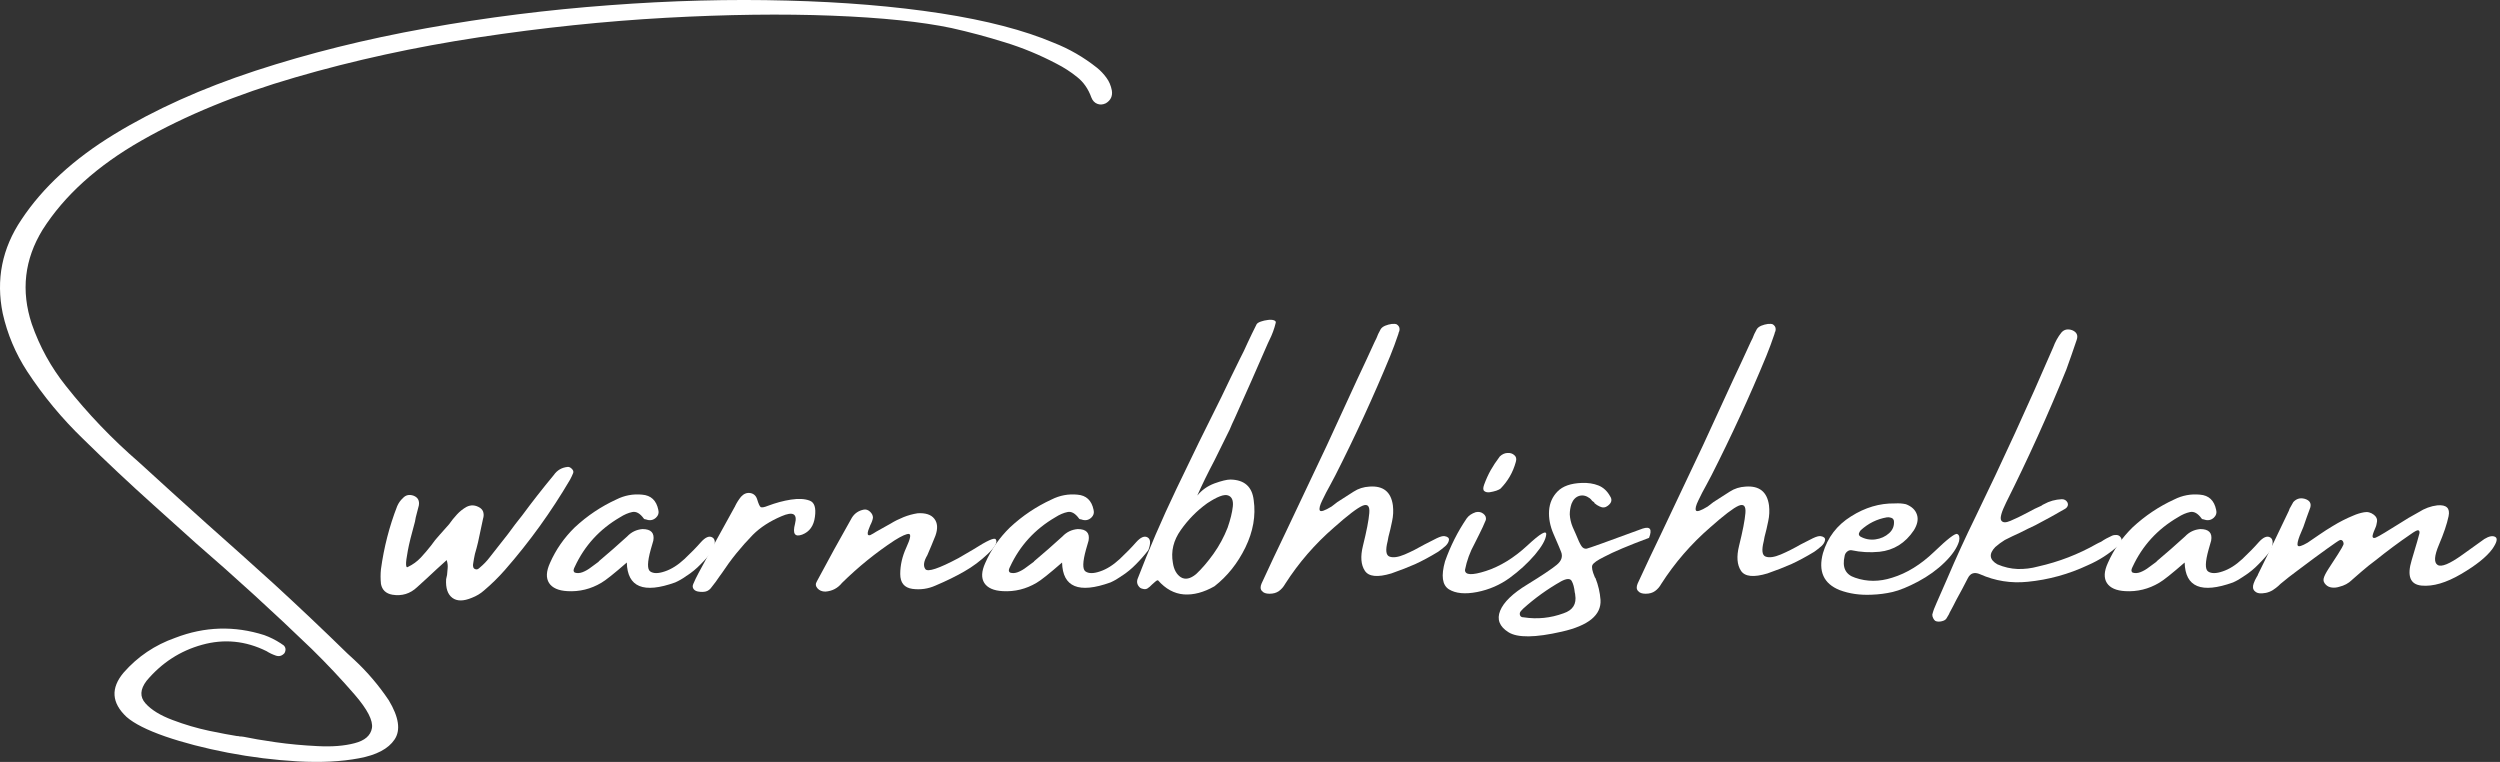 <svg width="105" height="32" viewBox="0 0 105 32" fill="none" xmlns="http://www.w3.org/2000/svg">
<rect x="0" y="0" width="105" height="32" fill="#333333" stroke="none"/>
<path d="M46.08 2.851C46.227 2.971 46.356 3.109 46.47 3.265C46.584 3.418 46.659 3.596 46.698 3.801C46.734 4.035 46.651 4.214 46.446 4.337C46.32 4.398 46.202 4.406 46.089 4.362C45.975 4.319 45.889 4.23 45.837 4.094C45.707 3.732 45.506 3.444 45.236 3.233C44.97 3.017 44.679 2.831 44.367 2.672C43.668 2.305 42.947 2.006 42.206 1.779C41.463 1.547 40.715 1.346 39.964 1.178C38.707 0.914 37.034 0.739 34.944 0.658C32.859 0.577 30.536 0.607 27.975 0.747C25.413 0.889 22.789 1.162 20.105 1.568C17.424 1.974 14.858 2.534 12.405 3.249C9.952 3.96 7.795 4.845 5.939 5.905C4.087 6.961 2.704 8.21 1.789 9.649C1.025 10.896 0.875 12.214 1.334 13.605C1.665 14.559 2.142 15.425 2.763 16.204C3.683 17.37 4.707 18.438 5.834 19.413C6.776 20.274 7.728 21.139 8.693 22.004C9.629 22.832 10.565 23.673 11.503 24.522C12.553 25.486 13.582 26.461 14.59 27.446C14.687 27.537 14.784 27.627 14.882 27.714C15.428 28.221 15.909 28.788 16.328 29.411C16.754 30.12 16.835 30.67 16.571 31.06C16.311 31.45 15.812 31.712 15.077 31.848C14.34 31.988 13.485 32.031 12.51 31.978C11.536 31.923 10.555 31.802 9.57 31.613C8.583 31.422 7.706 31.194 6.938 30.93C6.175 30.664 5.633 30.39 5.314 30.11C4.684 29.519 4.644 28.9 5.192 28.25C5.781 27.578 6.504 27.09 7.361 26.788C8.595 26.313 9.84 26.274 11.097 26.674C11.341 26.762 11.572 26.877 11.795 27.023C11.816 27.034 11.836 27.048 11.852 27.064C11.917 27.096 11.96 27.145 11.982 27.21C12.003 27.275 11.992 27.348 11.95 27.43C11.846 27.547 11.724 27.584 11.584 27.535C11.442 27.486 11.312 27.424 11.194 27.348C10.317 26.914 9.416 26.824 8.49 27.08C7.568 27.334 6.792 27.838 6.158 28.591C5.882 28.953 5.866 29.269 6.11 29.541C6.357 29.818 6.737 30.049 7.247 30.24C7.761 30.435 8.274 30.585 8.79 30.695C9.31 30.802 9.696 30.875 9.952 30.914C10.004 30.914 10.043 30.918 10.065 30.93C10.114 30.93 10.173 30.934 10.244 30.947C10.569 31.016 11.016 31.093 11.584 31.174C12.153 31.255 12.738 31.308 13.339 31.337C13.944 31.369 14.462 31.328 14.89 31.215C15.323 31.105 15.566 30.894 15.621 30.581C15.674 30.266 15.434 29.797 14.898 29.176C14.33 28.52 13.729 27.88 13.095 27.259C11.507 25.728 9.883 24.244 8.222 22.808C7.625 22.272 7.028 21.734 6.426 21.192C5.429 20.298 4.453 19.38 3.494 18.438C2.601 17.577 1.817 16.631 1.139 15.595C0.651 14.844 0.31 14.034 0.115 13.166C-0.177 11.743 0.087 10.427 0.903 9.219C1.797 7.871 3.096 6.677 4.802 5.637C6.508 4.597 8.481 3.71 10.723 2.973C12.969 2.238 15.363 1.641 17.904 1.186C20.442 0.731 23.006 0.41 25.596 0.219C28.189 0.024 30.674 -0.041 33.052 0.024C35.428 0.085 37.58 0.264 39.509 0.56C41.436 0.859 43.018 1.271 44.253 1.795C44.907 2.051 45.516 2.402 46.08 2.851Z" fill="white"/>
<path d="M23.854 19.609C23.913 19.609 23.97 19.64 24.025 19.699C24.077 19.753 24.094 19.81 24.073 19.869C24.035 19.963 23.992 20.054 23.943 20.145C23.151 21.494 22.24 22.759 21.206 23.939C20.94 24.243 20.648 24.53 20.329 24.8C20.183 24.93 20.012 25.033 19.817 25.108C19.464 25.255 19.192 25.255 18.997 25.108C18.802 24.962 18.715 24.702 18.737 24.328C18.753 24.264 18.765 24.203 18.777 24.142C18.788 24.056 18.796 23.961 18.802 23.857C18.812 23.756 18.798 23.644 18.761 23.524C18.615 23.654 18.473 23.782 18.339 23.906C18.057 24.172 17.782 24.424 17.518 24.662C17.226 24.938 16.879 25.043 16.479 24.978C16.209 24.93 16.048 24.779 16 24.523C15.979 24.312 15.979 24.107 16 23.906C16.125 22.992 16.351 22.109 16.682 21.258C16.741 21.124 16.82 21.012 16.917 20.925C17.035 20.791 17.188 20.755 17.372 20.82C17.551 20.891 17.624 21.027 17.592 21.226C17.553 21.388 17.51 21.557 17.462 21.729C17.45 21.79 17.439 21.849 17.429 21.908C17.283 22.434 17.181 22.84 17.129 23.126C17.074 23.415 17.049 23.61 17.055 23.711C17.06 23.815 17.088 23.847 17.137 23.809C17.342 23.711 17.52 23.581 17.673 23.419C17.823 23.256 17.967 23.09 18.103 22.915C18.211 22.759 18.333 22.607 18.469 22.46C18.603 22.314 18.733 22.168 18.859 22.022C18.96 21.875 19.072 21.738 19.192 21.608C19.305 21.484 19.437 21.378 19.59 21.291C19.779 21.193 19.971 21.207 20.166 21.331C20.248 21.392 20.292 21.461 20.305 21.543C20.321 21.62 20.315 21.701 20.288 21.786C20.217 22.111 20.146 22.442 20.077 22.777C20.038 22.94 19.996 23.102 19.947 23.265C19.919 23.394 19.894 23.529 19.874 23.663C19.862 23.711 19.862 23.76 19.874 23.809C19.884 23.857 19.915 23.89 19.963 23.906C20 23.918 20.032 23.918 20.061 23.906C20.093 23.89 20.122 23.87 20.15 23.841C20.306 23.711 20.445 23.569 20.564 23.411C20.824 23.082 21.08 22.753 21.336 22.428C21.531 22.158 21.73 21.896 21.937 21.64C22.36 21.067 22.798 20.507 23.253 19.959C23.399 19.747 23.598 19.632 23.854 19.609Z" fill="white"/>
<path d="M29.916 22.57C30.046 22.641 30.056 22.82 29.948 23.106C29.786 23.318 29.611 23.517 29.428 23.699C29.25 23.884 29.051 24.047 28.836 24.187C28.819 24.187 28.811 24.193 28.811 24.203C28.665 24.306 28.513 24.394 28.356 24.463C27.028 24.94 26.352 24.662 26.326 23.626C25.79 24.093 25.432 24.378 25.254 24.479C24.815 24.739 24.34 24.857 23.832 24.828C23.454 24.808 23.197 24.694 23.061 24.487C22.927 24.276 22.939 23.996 23.101 23.642C23.345 23.086 23.692 22.587 24.141 22.148C24.665 21.661 25.247 21.271 25.887 20.978C26.228 20.806 26.588 20.739 26.967 20.775C27.341 20.804 27.569 21.017 27.65 21.417C27.682 21.543 27.65 21.651 27.552 21.742C27.432 21.852 27.292 21.876 27.13 21.815C27.118 21.815 27.101 21.813 27.081 21.807C27.065 21.803 27.051 21.795 27.041 21.782C26.882 21.561 26.72 21.47 26.553 21.506C26.391 21.539 26.22 21.612 26.041 21.726C25.184 22.225 24.551 22.918 24.141 23.805C24.119 23.843 24.102 23.886 24.092 23.935C24.086 23.984 24.102 24.022 24.141 24.049C24.238 24.081 24.346 24.077 24.466 24.032C24.59 23.984 24.711 23.915 24.831 23.821C24.955 23.73 25.059 23.655 25.14 23.594C25.15 23.578 25.156 23.569 25.156 23.569C25.562 23.228 25.956 22.883 26.342 22.53C26.515 22.347 26.728 22.243 26.984 22.221C27.345 22.221 27.497 22.384 27.439 22.708C27.406 22.834 27.369 22.956 27.333 23.074C27.187 23.6 27.179 23.909 27.309 24C27.443 24.093 27.646 24.093 27.918 24C28.194 23.909 28.47 23.736 28.746 23.48C29.022 23.22 29.252 22.985 29.437 22.773C29.625 22.562 29.786 22.495 29.916 22.57Z" fill="white"/>
<path d="M34.227 21.706C34.178 22.086 34 22.336 33.691 22.454C33.382 22.567 33.281 22.417 33.391 21.999C33.498 21.577 33.309 21.471 32.822 21.682C32.335 21.889 31.933 22.149 31.62 22.462C31.132 22.962 30.698 23.497 30.32 24.07C30.282 24.119 30.251 24.16 30.231 24.192C30.123 24.355 30.012 24.507 29.898 24.647C29.829 24.75 29.744 24.815 29.646 24.842C29.549 24.864 29.451 24.866 29.354 24.85C29.256 24.84 29.183 24.805 29.134 24.744C29.086 24.679 29.081 24.606 29.118 24.525C29.179 24.379 29.252 24.229 29.337 24.07C29.837 23.144 30.34 22.218 30.856 21.292C30.866 21.282 30.872 21.272 30.872 21.26C30.942 21.114 31.027 20.982 31.124 20.862C31.238 20.738 31.364 20.687 31.506 20.707C31.652 20.73 31.75 20.817 31.799 20.967C31.857 21.162 31.908 21.274 31.953 21.3C32.002 21.323 32.101 21.305 32.253 21.244C32.582 21.12 32.905 21.032 33.22 20.984C33.539 20.935 33.799 20.949 34 21.024C34.205 21.095 34.28 21.323 34.227 21.706Z" fill="white"/>
<path d="M41.822 22.654C41.907 22.767 41.798 22.97 41.489 23.263C41.181 23.555 40.85 23.803 40.498 24.002C40.151 24.203 39.747 24.4 39.288 24.595C38.983 24.731 38.663 24.778 38.321 24.733C37.98 24.684 37.81 24.477 37.81 24.108C37.81 23.74 37.893 23.372 38.062 23.003C38.234 22.629 38.273 22.438 38.175 22.426C38.078 22.416 37.877 22.505 37.574 22.694C36.782 23.214 36.047 23.811 35.365 24.481C35.186 24.704 34.955 24.826 34.666 24.847C34.526 24.847 34.414 24.802 34.333 24.709C34.252 24.617 34.244 24.52 34.309 24.416C34.792 23.512 35.28 22.621 35.779 21.744C35.893 21.561 36.059 21.447 36.283 21.403C36.374 21.386 36.461 21.417 36.543 21.492C36.624 21.569 36.664 21.652 36.664 21.744C36.652 21.831 36.616 21.937 36.551 22.061C36.522 22.132 36.496 22.203 36.469 22.272C36.447 22.337 36.439 22.392 36.445 22.434C36.455 22.479 36.49 22.491 36.551 22.475C36.636 22.432 36.721 22.384 36.803 22.329C37.014 22.211 37.217 22.097 37.412 21.988C37.578 21.886 37.757 21.797 37.948 21.72C38.137 21.644 38.334 21.59 38.541 21.557C38.87 21.537 39.103 21.612 39.239 21.784C39.379 21.959 39.396 22.197 39.288 22.499C39.178 22.775 39.065 23.049 38.947 23.32C38.795 23.575 38.768 23.77 38.866 23.904C38.967 24.034 39.43 23.88 40.255 23.441L40.88 23.076C41.465 22.702 41.778 22.562 41.822 22.654Z" fill="white"/>
<path d="M48.197 22.57C48.327 22.641 48.337 22.82 48.23 23.106C48.067 23.318 47.892 23.517 47.71 23.699C47.531 23.884 47.332 24.047 47.117 24.187C47.101 24.187 47.093 24.193 47.093 24.203C46.946 24.306 46.794 24.394 46.638 24.463C45.31 24.94 44.633 24.662 44.607 23.626C44.071 24.093 43.714 24.378 43.535 24.479C43.096 24.739 42.621 24.857 42.113 24.828C41.736 24.808 41.478 24.694 41.342 24.487C41.208 24.276 41.22 23.996 41.382 23.642C41.626 23.086 41.973 22.587 42.422 22.148C42.946 21.661 43.529 21.271 44.168 20.978C44.51 20.806 44.869 20.739 45.249 20.775C45.622 20.804 45.85 21.017 45.931 21.417C45.963 21.543 45.931 21.651 45.834 21.742C45.714 21.852 45.574 21.876 45.411 21.815C45.399 21.815 45.383 21.813 45.362 21.807C45.346 21.803 45.332 21.795 45.322 21.782C45.163 21.561 45.001 21.47 44.834 21.506C44.672 21.539 44.501 21.612 44.323 21.726C43.466 22.225 42.832 22.918 42.422 23.805C42.4 23.843 42.383 23.886 42.373 23.935C42.367 23.984 42.383 24.022 42.422 24.049C42.52 24.081 42.627 24.077 42.747 24.032C42.871 23.984 42.993 23.915 43.112 23.821C43.236 23.73 43.34 23.655 43.421 23.594C43.431 23.578 43.437 23.569 43.437 23.569C43.843 23.228 44.237 22.883 44.623 22.53C44.796 22.347 45.009 22.243 45.265 22.221C45.626 22.221 45.779 22.384 45.72 22.708C45.687 22.834 45.651 22.956 45.614 23.074C45.468 23.6 45.46 23.909 45.59 24C45.724 24.093 45.927 24.093 46.199 24C46.475 23.909 46.751 23.736 47.028 23.48C47.304 23.22 47.533 22.985 47.718 22.773C47.907 22.562 48.067 22.495 48.197 22.57Z" fill="white"/>
<path d="M52.778 13.618C52.804 13.576 52.863 13.537 52.957 13.505C53.048 13.472 53.144 13.452 53.241 13.44C53.339 13.424 53.422 13.428 53.493 13.448C53.562 13.47 53.592 13.505 53.582 13.553C53.521 13.809 53.43 14.057 53.306 14.301C53.294 14.333 53.276 14.374 53.249 14.422C52.788 15.485 52.323 16.538 51.852 17.582C51.775 17.741 51.708 17.891 51.649 18.037C51.474 18.394 51.261 18.829 51.007 19.337C50.725 19.873 50.483 20.366 50.285 20.815C50.473 20.583 50.715 20.413 51.007 20.303C51.304 20.196 51.529 20.141 51.681 20.141C52.266 20.153 52.591 20.441 52.656 21.01C52.748 21.66 52.632 22.322 52.307 22.992C51.982 23.658 51.547 24.202 51.007 24.624C50.557 24.88 50.13 24.994 49.724 24.965C49.318 24.933 48.954 24.736 48.636 24.372C48.597 24.372 48.559 24.393 48.522 24.429C48.479 24.462 48.433 24.503 48.384 24.551C48.319 24.622 48.252 24.679 48.181 24.722C48.132 24.744 48.081 24.75 48.026 24.738C47.968 24.728 47.921 24.712 47.888 24.689C47.771 24.588 47.732 24.466 47.775 24.324C48.242 23.105 48.786 21.838 49.415 20.523C50.043 19.207 50.67 17.923 51.3 16.672C51.564 16.116 51.828 15.574 52.088 15.048C52.195 14.843 52.299 14.63 52.396 14.406C52.514 14.152 52.642 13.89 52.778 13.618ZM50.699 21.14C50.27 21.448 49.903 21.822 49.594 22.261C49.285 22.695 49.174 23.154 49.261 23.642C49.304 23.924 49.415 24.125 49.594 24.243C49.777 24.356 49.992 24.314 50.236 24.113C50.479 23.885 50.723 23.601 50.967 23.26C51.21 22.919 51.407 22.553 51.56 22.163C51.678 21.822 51.751 21.526 51.779 21.27C51.805 21.016 51.738 20.862 51.576 20.807C51.413 20.748 51.121 20.86 50.699 21.14Z" fill="white"/>
<path d="M60.71 22.931C60.612 23.018 60.509 23.099 60.401 23.175C60.044 23.392 59.721 23.564 59.435 23.695C59.153 23.82 58.819 23.95 58.436 24.084C57.855 24.259 57.485 24.22 57.323 23.971C57.16 23.723 57.132 23.376 57.242 22.931C57.398 22.303 57.487 21.843 57.51 21.55C57.536 21.254 57.441 21.15 57.225 21.241C57.008 21.335 56.61 21.637 56.032 22.151C55.229 22.846 54.545 23.636 53.977 24.523C53.907 24.649 53.82 24.748 53.717 24.823C53.609 24.901 53.477 24.937 53.319 24.937C53.172 24.937 53.067 24.901 53.002 24.823C52.933 24.748 52.927 24.643 52.986 24.507C53.316 23.788 53.652 23.075 53.993 22.37C54.578 21.142 55.156 19.918 55.731 18.699C56.153 17.785 56.572 16.872 56.99 15.962C57.244 15.426 57.493 14.89 57.737 14.354C57.758 14.311 57.782 14.262 57.81 14.207C57.831 14.149 57.855 14.09 57.883 14.029C57.916 13.97 57.95 13.903 57.989 13.826C58.026 13.767 58.089 13.718 58.176 13.68C58.267 13.643 58.358 13.619 58.452 13.606C58.543 13.596 58.614 13.602 58.663 13.623C58.732 13.671 58.771 13.726 58.777 13.785C58.787 13.84 58.779 13.897 58.752 13.956C58.74 13.968 58.736 13.986 58.736 14.012C58.627 14.337 58.511 14.652 58.387 14.955C57.688 16.65 56.921 18.317 56.088 19.958C56.027 20.072 55.958 20.206 55.877 20.356C55.751 20.579 55.638 20.799 55.536 21.014C55.432 21.225 55.398 21.367 55.43 21.436C55.467 21.508 55.633 21.453 55.926 21.274C56.011 21.209 56.092 21.148 56.169 21.087C56.401 20.937 56.629 20.791 56.852 20.649C57.051 20.519 57.274 20.45 57.518 20.437C58.097 20.395 58.423 20.657 58.501 21.225C58.527 21.449 58.517 21.67 58.468 21.891C58.423 22.115 58.373 22.334 58.314 22.549C58.302 22.61 58.291 22.669 58.281 22.728C58.184 23.108 58.21 23.325 58.363 23.378C58.513 23.433 58.724 23.402 58.996 23.288C59.272 23.171 59.55 23.028 59.833 22.866C60.028 22.765 60.198 22.677 60.344 22.606C60.491 22.537 60.598 22.507 60.669 22.517C60.803 22.539 60.866 22.594 60.856 22.679C60.844 22.767 60.795 22.85 60.71 22.931Z" fill="white"/>
<path d="M64.461 23.306C64.162 23.653 63.811 23.976 63.405 24.273C63.003 24.565 62.548 24.764 62.04 24.865C61.531 24.963 61.137 24.926 60.855 24.752C60.574 24.573 60.52 24.181 60.692 23.574C60.916 22.94 61.216 22.339 61.602 21.771C61.687 21.653 61.815 21.566 61.984 21.511C62.107 21.484 62.213 21.507 62.3 21.576C62.392 21.647 62.426 21.734 62.406 21.836C62.325 22.037 62.231 22.238 62.13 22.437C62.032 22.632 61.967 22.762 61.935 22.827C61.74 23.18 61.604 23.55 61.529 23.939C61.529 24.157 61.823 24.171 62.414 23.98C63.009 23.785 63.586 23.432 64.144 22.916C64.701 22.396 64.967 22.246 64.94 22.461C64.918 22.672 64.757 22.955 64.461 23.306ZM63.015 20.528C62.987 20.55 62.93 20.577 62.845 20.609C62.757 20.638 62.666 20.658 62.568 20.674C62.471 20.686 62.394 20.67 62.341 20.625C62.286 20.583 62.284 20.494 62.333 20.357C62.418 20.126 62.511 19.923 62.609 19.748C62.706 19.576 62.832 19.383 62.991 19.172C63.088 19.08 63.194 19.031 63.307 19.025C63.425 19.015 63.523 19.046 63.6 19.115C63.681 19.18 63.702 19.275 63.665 19.399C63.545 19.838 63.328 20.215 63.015 20.528Z" fill="white"/>
<path d="M69.26 22.59C68.387 22.915 67.76 23.181 67.376 23.386C67.088 23.528 66.923 23.644 66.88 23.735C66.842 23.822 66.874 23.987 66.978 24.23C66.978 24.243 66.988 24.259 67.01 24.279C67.128 24.578 67.199 24.884 67.222 25.197C67.258 25.831 66.718 26.275 65.597 26.529C64.482 26.785 63.735 26.793 63.355 26.553C62.978 26.316 62.86 26.015 63.006 25.652C63.152 25.291 63.534 24.921 64.151 24.547C64.765 24.17 65.173 23.895 65.378 23.727C65.583 23.56 65.646 23.376 65.565 23.175C65.536 23.099 65.508 23.026 65.475 22.955C65.398 22.783 65.323 22.606 65.248 22.427C65.102 22.092 65.041 21.765 65.061 21.445C65.084 21.126 65.203 20.858 65.418 20.64C65.634 20.419 65.973 20.299 66.434 20.283C66.694 20.273 66.925 20.307 67.132 20.389C67.337 20.47 67.5 20.62 67.62 20.835C67.721 20.982 67.693 21.118 67.53 21.241C67.427 21.323 67.313 21.335 67.189 21.274C67.112 21.241 67.037 21.193 66.962 21.128C66.962 21.111 66.962 21.103 66.962 21.103C66.929 21.083 66.899 21.061 66.872 21.038C66.84 20.99 66.803 20.953 66.767 20.925C66.621 20.817 66.474 20.785 66.328 20.827C66.182 20.872 66.072 20.982 66.003 21.16C65.955 21.306 65.93 21.457 65.93 21.607C65.94 21.786 65.981 21.962 66.052 22.135C66.101 22.238 66.143 22.336 66.182 22.427C66.279 22.671 66.357 22.84 66.418 22.931C66.477 23.018 66.55 23.057 66.637 23.045C66.722 23.028 67.508 22.748 68.992 22.2C69.311 22.098 69.4 22.228 69.26 22.59ZM65.67 25.758C66.06 25.628 66.223 25.368 66.158 24.978C66.158 24.951 66.152 24.921 66.141 24.888C66.119 24.677 66.076 24.515 66.011 24.401C65.947 24.287 65.796 24.293 65.565 24.417C64.992 24.742 64.46 25.124 63.973 25.563C63.94 25.601 63.908 25.636 63.875 25.668C63.875 25.668 63.871 25.676 63.859 25.692C63.827 25.737 63.822 25.788 63.843 25.847C63.865 25.902 63.916 25.928 63.997 25.928C64.566 26.015 65.124 25.959 65.67 25.758Z" fill="white"/>
<path d="M76.507 22.931C76.409 23.018 76.306 23.099 76.198 23.175C75.841 23.392 75.518 23.564 75.232 23.695C74.949 23.82 74.616 23.95 74.233 24.084C73.652 24.259 73.282 24.22 73.12 23.971C72.957 23.723 72.929 23.376 73.039 22.931C73.195 22.303 73.284 21.843 73.307 21.55C73.333 21.254 73.238 21.15 73.022 21.241C72.805 21.335 72.407 21.637 71.828 22.151C71.026 22.846 70.342 23.636 69.773 24.523C69.704 24.649 69.617 24.748 69.513 24.823C69.406 24.901 69.274 24.937 69.115 24.937C68.969 24.937 68.864 24.901 68.799 24.823C68.73 24.748 68.724 24.643 68.782 24.507C69.113 23.788 69.448 23.075 69.79 22.37C70.374 21.142 70.953 19.918 71.528 18.699C71.95 17.785 72.368 16.872 72.787 15.962C73.041 15.426 73.29 14.89 73.534 14.354C73.554 14.311 73.579 14.262 73.607 14.207C73.627 14.149 73.652 14.09 73.68 14.029C73.713 13.97 73.747 13.903 73.786 13.826C73.822 13.767 73.885 13.718 73.973 13.68C74.064 13.643 74.155 13.619 74.249 13.606C74.34 13.596 74.411 13.602 74.46 13.623C74.529 13.671 74.568 13.726 74.574 13.785C74.584 13.84 74.576 13.897 74.549 13.956C74.537 13.968 74.533 13.986 74.533 14.012C74.424 14.337 74.308 14.652 74.184 14.955C73.485 16.65 72.718 18.317 71.885 19.958C71.824 20.072 71.755 20.206 71.674 20.356C71.548 20.579 71.434 20.799 71.333 21.014C71.229 21.225 71.195 21.367 71.227 21.436C71.264 21.508 71.43 21.453 71.723 21.274C71.808 21.209 71.889 21.148 71.966 21.087C72.198 20.937 72.425 20.791 72.649 20.649C72.848 20.519 73.071 20.45 73.315 20.437C73.894 20.395 74.22 20.657 74.298 21.225C74.324 21.449 74.314 21.67 74.265 21.891C74.22 22.115 74.17 22.334 74.111 22.549C74.099 22.61 74.088 22.669 74.078 22.728C73.981 23.108 74.007 23.325 74.159 23.378C74.31 23.433 74.521 23.402 74.793 23.288C75.069 23.171 75.347 23.028 75.63 22.866C75.825 22.765 75.995 22.677 76.141 22.606C76.288 22.537 76.395 22.507 76.466 22.517C76.6 22.539 76.663 22.594 76.653 22.679C76.641 22.767 76.592 22.85 76.507 22.931Z" fill="white"/>
<path d="M81.681 23.614C81.361 23.928 80.987 24.198 80.56 24.426C80.138 24.649 79.781 24.795 79.488 24.864C79.2 24.93 78.905 24.968 78.603 24.978C78.115 25 77.669 24.936 77.263 24.783C76.593 24.513 76.359 23.995 76.564 23.232C76.759 22.572 77.151 22.058 77.742 21.689C78.331 21.315 78.944 21.134 79.578 21.144C79.578 21.144 79.582 21.144 79.594 21.144C79.75 21.134 79.903 21.144 80.049 21.177C80.292 21.27 80.447 21.416 80.512 21.616C80.577 21.81 80.532 22.03 80.382 22.273C80.024 22.809 79.541 23.11 78.936 23.175C78.534 23.214 78.144 23.191 77.766 23.11C77.695 23.1 77.63 23.122 77.571 23.175C77.516 23.224 77.484 23.285 77.474 23.354C77.364 23.831 77.51 24.134 77.912 24.263C78.41 24.438 78.93 24.438 79.472 24.263C80.089 24.075 80.676 23.711 81.235 23.175C81.791 22.639 82.114 22.391 82.201 22.428C82.286 22.46 82.315 22.562 82.282 22.728C82.201 23.004 82 23.301 81.681 23.614ZM78.148 22.273C78.115 22.312 78.091 22.355 78.075 22.403C78.063 22.452 78.083 22.497 78.132 22.533C78.327 22.643 78.538 22.684 78.765 22.655C78.993 22.623 79.184 22.537 79.342 22.395C79.498 22.255 79.565 22.082 79.545 21.875C79.529 21.806 79.488 21.762 79.423 21.745C79.362 21.725 79.303 21.719 79.245 21.729C78.832 21.8 78.467 21.981 78.148 22.273Z" fill="white"/>
<path d="M89.067 22.566C89.11 22.627 89.12 22.688 89.1 22.753C89.078 22.814 89.035 22.867 88.97 22.916C88.59 23.257 88.166 23.531 87.695 23.736C86.887 24.116 86.042 24.349 85.161 24.435C84.462 24.506 83.796 24.4 83.162 24.118C82.929 24.016 82.758 24.069 82.651 24.28C82.494 24.589 82.332 24.895 82.163 25.198C82.078 25.373 81.985 25.547 81.887 25.726C81.877 25.748 81.867 25.773 81.855 25.799C81.818 25.864 81.782 25.925 81.749 25.978C81.713 26.033 81.648 26.071 81.554 26.092C81.512 26.104 81.465 26.108 81.416 26.108C81.367 26.108 81.323 26.098 81.278 26.075C81.246 26.049 81.219 26.014 81.197 25.97C81.171 25.921 81.156 25.87 81.156 25.815C81.195 25.659 81.252 25.503 81.327 25.344C81.479 24.993 81.631 24.646 81.782 24.305C82.155 23.427 82.551 22.564 82.968 21.714C84.109 19.364 85.197 16.99 86.233 14.59C86.318 14.359 86.432 14.152 86.574 13.973C86.688 13.839 86.838 13.802 87.029 13.867C87.228 13.948 87.291 14.091 87.216 14.29C87.08 14.696 86.935 15.108 86.785 15.524C86.016 17.421 85.173 19.281 84.259 21.104C84.064 21.5 83.993 21.75 84.048 21.852C84.107 21.955 84.237 21.963 84.438 21.876C84.643 21.791 84.885 21.673 85.161 21.527C85.35 21.419 85.542 21.324 85.737 21.242C85.774 21.21 85.81 21.19 85.843 21.177C86.074 21.047 86.326 20.979 86.598 20.966C86.706 20.966 86.785 21.013 86.834 21.104C86.86 21.165 86.86 21.218 86.834 21.267C86.811 21.311 86.781 21.344 86.745 21.364C86.326 21.608 85.904 21.841 85.477 22.063C85.276 22.156 85.065 22.258 84.844 22.372C84.627 22.469 84.413 22.573 84.202 22.68C84.06 22.767 83.928 22.865 83.804 22.973C83.522 23.265 83.552 23.509 83.894 23.704C84.174 23.823 84.458 23.888 84.746 23.898C85.033 23.905 85.317 23.87 85.599 23.793C86.47 23.598 87.291 23.281 88.06 22.843C88.119 22.81 88.182 22.782 88.247 22.753C88.387 22.656 88.54 22.573 88.702 22.501C88.761 22.475 88.826 22.465 88.897 22.469C88.972 22.475 89.029 22.508 89.067 22.566Z" fill="white"/>
<path d="M95.346 22.57C95.475 22.641 95.486 22.82 95.378 23.106C95.216 23.318 95.041 23.517 94.858 23.699C94.68 23.884 94.481 24.047 94.265 24.187C94.249 24.187 94.241 24.193 94.241 24.203C94.095 24.306 93.942 24.394 93.786 24.463C92.458 24.94 91.782 24.662 91.755 23.626C91.219 24.093 90.862 24.378 90.683 24.479C90.245 24.739 89.769 24.857 89.262 24.828C88.884 24.808 88.626 24.694 88.49 24.487C88.356 24.276 88.368 23.996 88.531 23.642C88.775 23.086 89.122 22.587 89.57 22.148C90.094 21.661 90.677 21.271 91.317 20.978C91.658 20.806 92.017 20.739 92.397 20.775C92.771 20.804 92.998 21.017 93.079 21.417C93.112 21.543 93.079 21.651 92.982 21.742C92.862 21.852 92.722 21.876 92.559 21.815C92.547 21.815 92.531 21.813 92.511 21.807C92.495 21.803 92.48 21.795 92.47 21.782C92.312 21.561 92.149 21.47 91.983 21.506C91.82 21.539 91.65 21.612 91.471 21.726C90.614 22.225 89.981 22.918 89.57 23.805C89.548 23.843 89.532 23.886 89.522 23.935C89.516 23.984 89.532 24.022 89.57 24.049C89.668 24.081 89.776 24.077 89.895 24.032C90.019 23.984 90.141 23.915 90.261 23.821C90.385 23.73 90.488 23.655 90.57 23.594C90.58 23.578 90.586 23.569 90.586 23.569C90.992 23.228 91.386 22.883 91.772 22.53C91.944 22.347 92.157 22.243 92.413 22.221C92.775 22.221 92.927 22.384 92.868 22.708C92.836 22.834 92.799 22.956 92.763 23.074C92.616 23.6 92.608 23.909 92.738 24C92.872 24.093 93.075 24.093 93.347 24C93.624 23.909 93.9 23.736 94.176 23.48C94.452 23.22 94.681 22.985 94.866 22.773C95.055 22.562 95.216 22.495 95.346 22.57Z" fill="white"/>
<path d="M104.344 22.638C104.538 22.52 104.689 22.49 104.798 22.549C104.912 22.609 104.871 22.78 104.677 23.06C104.433 23.391 103.996 23.741 103.369 24.108C102.739 24.478 102.185 24.64 101.704 24.595C101.227 24.547 101.088 24.193 101.289 23.531C101.488 22.865 101.598 22.492 101.614 22.41C101.631 22.329 101.614 22.285 101.566 22.272C101.521 22.262 101.413 22.319 101.241 22.443C100.741 22.784 100.258 23.145 99.787 23.523C99.58 23.675 99.377 23.838 99.178 24.011C99.058 24.12 98.93 24.23 98.796 24.344C98.796 24.344 98.79 24.35 98.78 24.36C98.633 24.502 98.457 24.595 98.252 24.644C98.154 24.677 98.051 24.689 97.943 24.677C97.84 24.666 97.752 24.626 97.683 24.555C97.602 24.474 97.571 24.388 97.594 24.295C97.614 24.203 97.683 24.067 97.797 23.889C97.915 23.706 98.044 23.505 98.187 23.288C98.327 23.066 98.406 22.93 98.422 22.881C98.439 22.833 98.43 22.782 98.398 22.727C98.359 22.678 98.317 22.666 98.268 22.687C98.223 22.703 98.049 22.823 97.74 23.044C97.435 23.261 97.021 23.568 96.497 23.962C96.254 24.14 96.014 24.327 95.782 24.522C95.722 24.583 95.659 24.64 95.588 24.693C95.415 24.835 95.226 24.91 95.019 24.92C94.873 24.933 94.765 24.9 94.694 24.823C94.619 24.748 94.605 24.642 94.653 24.506C94.686 24.409 94.731 24.317 94.783 24.23C94.812 24.193 94.83 24.155 94.84 24.116C95.279 23.235 95.709 22.345 96.132 21.452C96.142 21.432 96.152 21.401 96.164 21.363C96.213 21.271 96.264 21.18 96.319 21.087C96.448 20.946 96.605 20.9 96.79 20.948C97.001 21.009 97.082 21.131 97.033 21.314C96.93 21.59 96.832 21.864 96.741 22.134C96.692 22.254 96.639 22.376 96.587 22.5C96.505 22.717 96.477 22.855 96.505 22.914C96.538 22.975 96.676 22.934 96.92 22.792C97.086 22.678 97.249 22.569 97.407 22.459C97.602 22.325 97.791 22.203 97.975 22.094C98.256 21.921 98.544 21.775 98.837 21.655C98.983 21.59 99.131 21.545 99.283 21.517C99.433 21.485 99.576 21.521 99.706 21.623C99.807 21.704 99.852 21.799 99.835 21.907C99.823 22.01 99.797 22.108 99.754 22.199C99.673 22.384 99.636 22.5 99.649 22.549C99.665 22.597 99.708 22.609 99.779 22.581C99.854 22.549 99.982 22.48 100.16 22.37C100.343 22.256 100.542 22.134 100.753 22.004C101.017 21.832 101.298 21.667 101.59 21.509C101.834 21.352 102.094 21.257 102.37 21.224C102.754 21.192 102.91 21.344 102.841 21.679C102.77 22.017 102.634 22.416 102.435 22.881C102.24 23.343 102.219 23.625 102.378 23.726C102.534 23.83 102.884 23.686 103.426 23.296C103.966 22.906 104.272 22.687 104.344 22.638Z" fill="white"/>
</svg>

